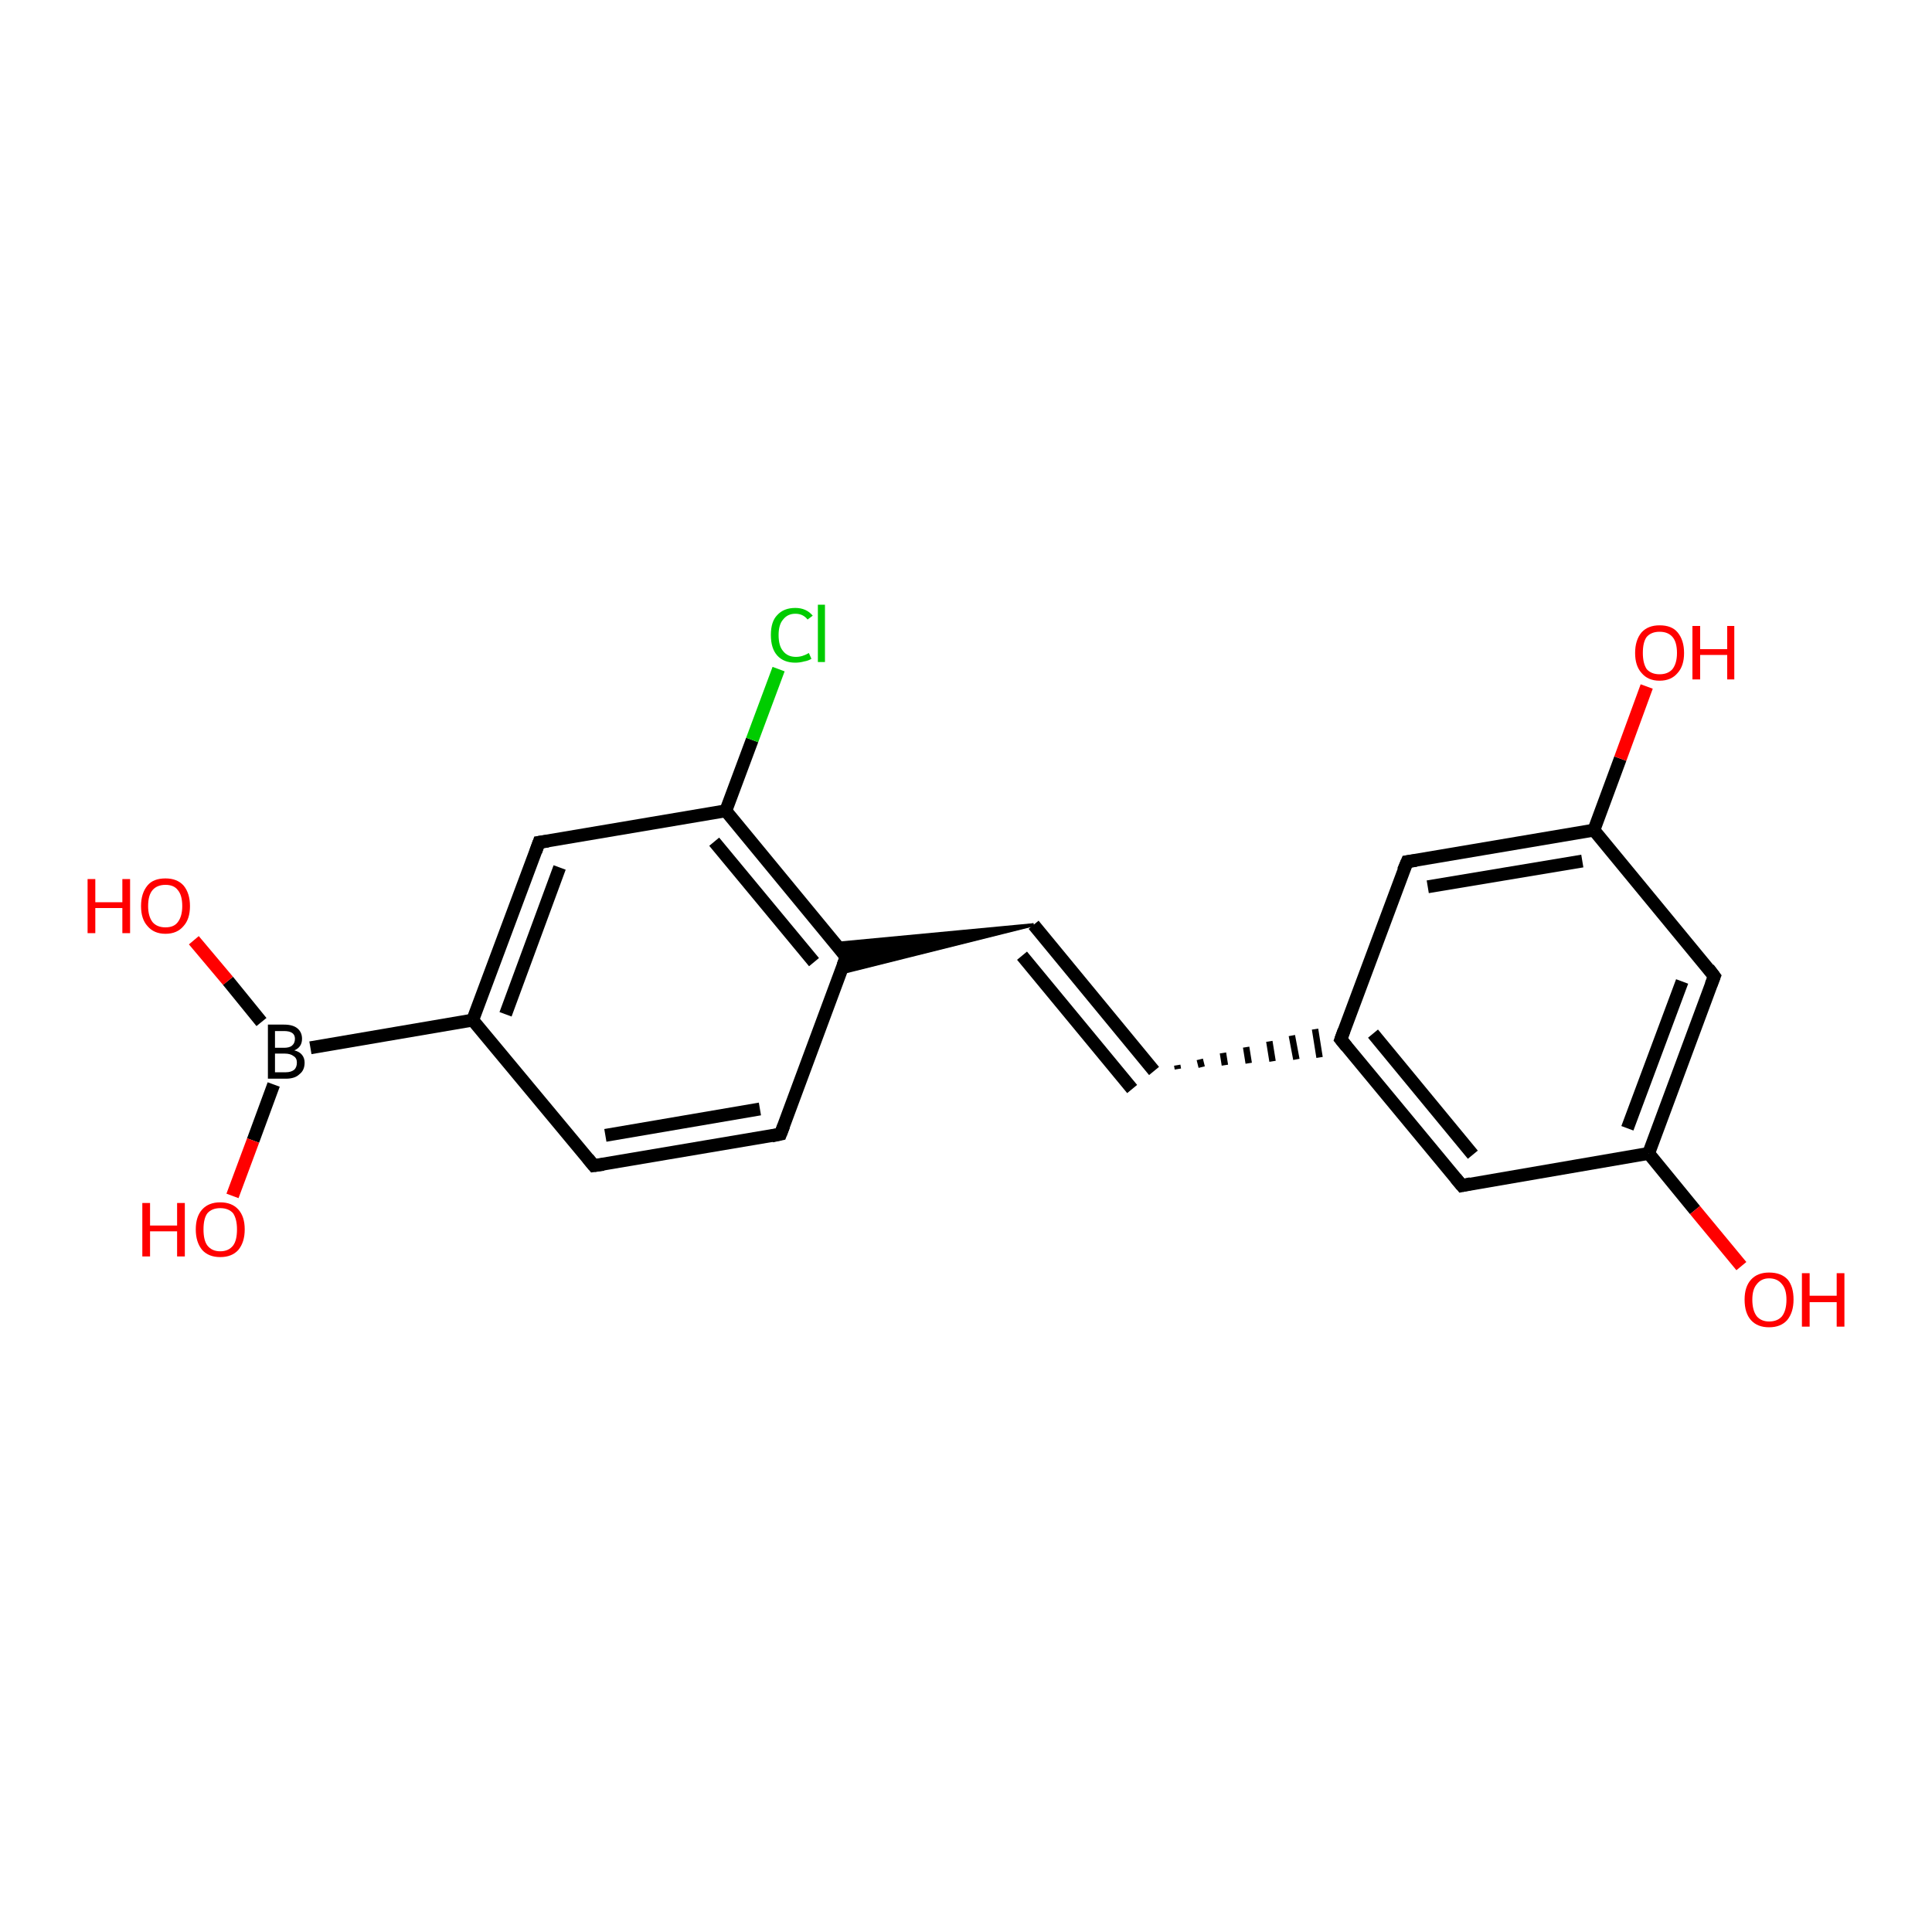 <?xml version='1.0' encoding='iso-8859-1'?>
<svg version='1.1' baseProfile='full'
              xmlns='http://www.w3.org/2000/svg'
                      xmlns:rdkit='http://www.rdkit.org/xml'
                      xmlns:xlink='http://www.w3.org/1999/xlink'
                  xml:space='preserve'
width='300px' height='300px' viewBox='0 0 300 300'>
<!-- END OF HEADER -->
<rect style='opacity:1.0;fill:#FFFFFF;stroke:none' width='300.0' height='300.0' x='0.0' y='0.0'> </rect>
<path class='bond-0 atom-0 atom-1' d='M 73.4,158.4 L 48.2,162.7' style='fill:none;fill-rule:evenodd;stroke:#000000;stroke-width:2.0px;stroke-linecap:butt;stroke-linejoin:miter;stroke-opacity:1' />
<path class='bond-1 atom-1 atom-2' d='M 40.6,158.7 L 35.4,152.3' style='fill:none;fill-rule:evenodd;stroke:#000000;stroke-width:2.0px;stroke-linecap:butt;stroke-linejoin:miter;stroke-opacity:1' />
<path class='bond-1 atom-1 atom-2' d='M 35.4,152.3 L 30.1,146.0' style='fill:none;fill-rule:evenodd;stroke:#FF0000;stroke-width:2.0px;stroke-linecap:butt;stroke-linejoin:miter;stroke-opacity:1' />
<path class='bond-2 atom-1 atom-3' d='M 42.5,168.4 L 39.3,177.1' style='fill:none;fill-rule:evenodd;stroke:#000000;stroke-width:2.0px;stroke-linecap:butt;stroke-linejoin:miter;stroke-opacity:1' />
<path class='bond-2 atom-1 atom-3' d='M 39.3,177.1 L 36.1,185.7' style='fill:none;fill-rule:evenodd;stroke:#FF0000;stroke-width:2.0px;stroke-linecap:butt;stroke-linejoin:miter;stroke-opacity:1' />
<path class='bond-3 atom-0 atom-4' d='M 73.4,158.4 L 83.7,130.8' style='fill:none;fill-rule:evenodd;stroke:#000000;stroke-width:2.0px;stroke-linecap:butt;stroke-linejoin:miter;stroke-opacity:1' />
<path class='bond-3 atom-0 atom-4' d='M 78.5,157.5 L 86.9,134.7' style='fill:none;fill-rule:evenodd;stroke:#000000;stroke-width:2.0px;stroke-linecap:butt;stroke-linejoin:miter;stroke-opacity:1' />
<path class='bond-4 atom-4 atom-5' d='M 83.7,130.8 L 112.7,125.9' style='fill:none;fill-rule:evenodd;stroke:#000000;stroke-width:2.0px;stroke-linecap:butt;stroke-linejoin:miter;stroke-opacity:1' />
<path class='bond-5 atom-5 atom-6' d='M 112.7,125.9 L 131.4,148.6' style='fill:none;fill-rule:evenodd;stroke:#000000;stroke-width:2.0px;stroke-linecap:butt;stroke-linejoin:miter;stroke-opacity:1' />
<path class='bond-5 atom-5 atom-6' d='M 110.9,130.7 L 126.4,149.4' style='fill:none;fill-rule:evenodd;stroke:#000000;stroke-width:2.0px;stroke-linecap:butt;stroke-linejoin:miter;stroke-opacity:1' />
<path class='bond-6 atom-6 atom-7' d='M 131.4,148.6 L 121.2,176.1' style='fill:none;fill-rule:evenodd;stroke:#000000;stroke-width:2.0px;stroke-linecap:butt;stroke-linejoin:miter;stroke-opacity:1' />
<path class='bond-7 atom-7 atom-8' d='M 121.2,176.1 L 92.2,181.0' style='fill:none;fill-rule:evenodd;stroke:#000000;stroke-width:2.0px;stroke-linecap:butt;stroke-linejoin:miter;stroke-opacity:1' />
<path class='bond-7 atom-7 atom-8' d='M 118.0,172.2 L 94.0,176.3' style='fill:none;fill-rule:evenodd;stroke:#000000;stroke-width:2.0px;stroke-linecap:butt;stroke-linejoin:miter;stroke-opacity:1' />
<path class='bond-8 atom-9 atom-6' d='M 160.5,143.6 L 130.5,151.1 L 131.4,148.6 Z' style='fill:#000000;fill-rule:evenodd;fill-opacity:1;stroke:#000000;stroke-width:0.5px;stroke-linecap:butt;stroke-linejoin:miter;stroke-opacity:1;' />
<path class='bond-8 atom-9 atom-6' d='M 160.5,143.6 L 131.4,148.6 L 129.8,146.5 Z' style='fill:#000000;fill-rule:evenodd;fill-opacity:1;stroke:#000000;stroke-width:0.5px;stroke-linecap:butt;stroke-linejoin:miter;stroke-opacity:1;' />
<path class='bond-9 atom-9 atom-10' d='M 160.5,143.6 L 179.2,166.3' style='fill:none;fill-rule:evenodd;stroke:#000000;stroke-width:2.0px;stroke-linecap:butt;stroke-linejoin:miter;stroke-opacity:1' />
<path class='bond-9 atom-9 atom-10' d='M 158.7,148.4 L 175.8,169.1' style='fill:none;fill-rule:evenodd;stroke:#000000;stroke-width:2.0px;stroke-linecap:butt;stroke-linejoin:miter;stroke-opacity:1' />
<path class='bond-10 atom-10 atom-11' d='M 182.9,166.0 L 182.8,165.4' style='fill:none;fill-rule:evenodd;stroke:#000000;stroke-width:1.0px;stroke-linecap:butt;stroke-linejoin:miter;stroke-opacity:1' />
<path class='bond-10 atom-10 atom-11' d='M 186.6,165.7 L 186.3,164.5' style='fill:none;fill-rule:evenodd;stroke:#000000;stroke-width:1.0px;stroke-linecap:butt;stroke-linejoin:miter;stroke-opacity:1' />
<path class='bond-10 atom-10 atom-11' d='M 190.2,165.4 L 189.9,163.5' style='fill:none;fill-rule:evenodd;stroke:#000000;stroke-width:1.0px;stroke-linecap:butt;stroke-linejoin:miter;stroke-opacity:1' />
<path class='bond-10 atom-10 atom-11' d='M 193.9,165.1 L 193.5,162.6' style='fill:none;fill-rule:evenodd;stroke:#000000;stroke-width:1.0px;stroke-linecap:butt;stroke-linejoin:miter;stroke-opacity:1' />
<path class='bond-10 atom-10 atom-11' d='M 197.6,164.8 L 197.1,161.7' style='fill:none;fill-rule:evenodd;stroke:#000000;stroke-width:1.0px;stroke-linecap:butt;stroke-linejoin:miter;stroke-opacity:1' />
<path class='bond-10 atom-10 atom-11' d='M 201.3,164.5 L 200.6,160.8' style='fill:none;fill-rule:evenodd;stroke:#000000;stroke-width:1.0px;stroke-linecap:butt;stroke-linejoin:miter;stroke-opacity:1' />
<path class='bond-10 atom-10 atom-11' d='M 204.9,164.2 L 204.2,159.8' style='fill:none;fill-rule:evenodd;stroke:#000000;stroke-width:1.0px;stroke-linecap:butt;stroke-linejoin:miter;stroke-opacity:1' />
<path class='bond-11 atom-11 atom-12' d='M 208.2,161.4 L 227.0,184.1' style='fill:none;fill-rule:evenodd;stroke:#000000;stroke-width:2.0px;stroke-linecap:butt;stroke-linejoin:miter;stroke-opacity:1' />
<path class='bond-11 atom-11 atom-12' d='M 213.2,160.5 L 228.7,179.3' style='fill:none;fill-rule:evenodd;stroke:#000000;stroke-width:2.0px;stroke-linecap:butt;stroke-linejoin:miter;stroke-opacity:1' />
<path class='bond-12 atom-12 atom-13' d='M 227.0,184.1 L 256.0,179.1' style='fill:none;fill-rule:evenodd;stroke:#000000;stroke-width:2.0px;stroke-linecap:butt;stroke-linejoin:miter;stroke-opacity:1' />
<path class='bond-13 atom-13 atom-14' d='M 256.0,179.1 L 266.2,151.6' style='fill:none;fill-rule:evenodd;stroke:#000000;stroke-width:2.0px;stroke-linecap:butt;stroke-linejoin:miter;stroke-opacity:1' />
<path class='bond-13 atom-13 atom-14' d='M 252.7,175.2 L 261.2,152.4' style='fill:none;fill-rule:evenodd;stroke:#000000;stroke-width:2.0px;stroke-linecap:butt;stroke-linejoin:miter;stroke-opacity:1' />
<path class='bond-14 atom-14 atom-15' d='M 266.2,151.6 L 247.5,128.9' style='fill:none;fill-rule:evenodd;stroke:#000000;stroke-width:2.0px;stroke-linecap:butt;stroke-linejoin:miter;stroke-opacity:1' />
<path class='bond-15 atom-15 atom-16' d='M 247.5,128.9 L 218.5,133.8' style='fill:none;fill-rule:evenodd;stroke:#000000;stroke-width:2.0px;stroke-linecap:butt;stroke-linejoin:miter;stroke-opacity:1' />
<path class='bond-15 atom-15 atom-16' d='M 245.7,133.7 L 221.7,137.7' style='fill:none;fill-rule:evenodd;stroke:#000000;stroke-width:2.0px;stroke-linecap:butt;stroke-linejoin:miter;stroke-opacity:1' />
<path class='bond-16 atom-15 atom-17' d='M 247.5,128.9 L 251.6,117.8' style='fill:none;fill-rule:evenodd;stroke:#000000;stroke-width:2.0px;stroke-linecap:butt;stroke-linejoin:miter;stroke-opacity:1' />
<path class='bond-16 atom-15 atom-17' d='M 251.6,117.8 L 255.7,106.6' style='fill:none;fill-rule:evenodd;stroke:#FF0000;stroke-width:2.0px;stroke-linecap:butt;stroke-linejoin:miter;stroke-opacity:1' />
<path class='bond-17 atom-13 atom-18' d='M 256.0,179.1 L 263.2,187.9' style='fill:none;fill-rule:evenodd;stroke:#000000;stroke-width:2.0px;stroke-linecap:butt;stroke-linejoin:miter;stroke-opacity:1' />
<path class='bond-17 atom-13 atom-18' d='M 263.2,187.9 L 270.4,196.6' style='fill:none;fill-rule:evenodd;stroke:#FF0000;stroke-width:2.0px;stroke-linecap:butt;stroke-linejoin:miter;stroke-opacity:1' />
<path class='bond-18 atom-5 atom-19' d='M 112.7,125.9 L 116.8,114.9' style='fill:none;fill-rule:evenodd;stroke:#000000;stroke-width:2.0px;stroke-linecap:butt;stroke-linejoin:miter;stroke-opacity:1' />
<path class='bond-18 atom-5 atom-19' d='M 116.8,114.9 L 120.9,103.9' style='fill:none;fill-rule:evenodd;stroke:#00CC00;stroke-width:2.0px;stroke-linecap:butt;stroke-linejoin:miter;stroke-opacity:1' />
<path class='bond-19 atom-8 atom-0' d='M 92.2,181.0 L 73.4,158.4' style='fill:none;fill-rule:evenodd;stroke:#000000;stroke-width:2.0px;stroke-linecap:butt;stroke-linejoin:miter;stroke-opacity:1' />
<path class='bond-20 atom-16 atom-11' d='M 218.5,133.8 L 208.2,161.4' style='fill:none;fill-rule:evenodd;stroke:#000000;stroke-width:2.0px;stroke-linecap:butt;stroke-linejoin:miter;stroke-opacity:1' />
<path d='M 83.2,132.2 L 83.7,130.8 L 85.1,130.6' style='fill:none;stroke:#000000;stroke-width:2.0px;stroke-linecap:butt;stroke-linejoin:miter;stroke-opacity:1;' />
<path d='M 130.5,147.4 L 131.4,148.6 L 130.9,149.9' style='fill:none;stroke:#000000;stroke-width:2.0px;stroke-linecap:butt;stroke-linejoin:miter;stroke-opacity:1;' />
<path d='M 121.7,174.8 L 121.2,176.1 L 119.8,176.4' style='fill:none;stroke:#000000;stroke-width:2.0px;stroke-linecap:butt;stroke-linejoin:miter;stroke-opacity:1;' />
<path d='M 93.7,180.8 L 92.2,181.0 L 91.3,179.9' style='fill:none;stroke:#000000;stroke-width:2.0px;stroke-linecap:butt;stroke-linejoin:miter;stroke-opacity:1;' />
<path d='M 209.1,162.5 L 208.2,161.4 L 208.7,160.0' style='fill:none;stroke:#000000;stroke-width:2.0px;stroke-linecap:butt;stroke-linejoin:miter;stroke-opacity:1;' />
<path d='M 226.0,182.9 L 227.0,184.1 L 228.4,183.8' style='fill:none;stroke:#000000;stroke-width:2.0px;stroke-linecap:butt;stroke-linejoin:miter;stroke-opacity:1;' />
<path d='M 265.7,152.9 L 266.2,151.6 L 265.3,150.4' style='fill:none;stroke:#000000;stroke-width:2.0px;stroke-linecap:butt;stroke-linejoin:miter;stroke-opacity:1;' />
<path d='M 219.9,133.6 L 218.5,133.8 L 217.9,135.2' style='fill:none;stroke:#000000;stroke-width:2.0px;stroke-linecap:butt;stroke-linejoin:miter;stroke-opacity:1;' />
<path class='atom-1' d='M 45.7 163.1
Q 46.5 163.3, 46.9 163.8
Q 47.3 164.3, 47.3 165.0
Q 47.3 166.2, 46.5 166.8
Q 45.8 167.5, 44.4 167.5
L 41.6 167.5
L 41.6 159.1
L 44.1 159.1
Q 45.5 159.1, 46.2 159.7
Q 46.9 160.3, 46.9 161.3
Q 46.9 162.6, 45.7 163.1
M 42.7 160.1
L 42.7 162.7
L 44.1 162.7
Q 44.9 162.7, 45.3 162.4
Q 45.8 162.0, 45.8 161.3
Q 45.8 160.1, 44.1 160.1
L 42.7 160.1
M 44.4 166.5
Q 45.2 166.5, 45.7 166.1
Q 46.1 165.7, 46.1 165.0
Q 46.1 164.3, 45.6 164.0
Q 45.1 163.6, 44.2 163.6
L 42.7 163.6
L 42.7 166.5
L 44.4 166.5
' fill='#000000'/>
<path class='atom-2' d='M 13.6 136.5
L 14.8 136.5
L 14.8 140.1
L 19.0 140.1
L 19.0 136.5
L 20.2 136.5
L 20.2 144.9
L 19.0 144.9
L 19.0 141.0
L 14.8 141.0
L 14.8 144.9
L 13.6 144.9
L 13.6 136.5
' fill='#FF0000'/>
<path class='atom-2' d='M 21.9 140.7
Q 21.9 138.7, 22.9 137.5
Q 23.8 136.4, 25.7 136.4
Q 27.5 136.4, 28.5 137.5
Q 29.5 138.7, 29.5 140.7
Q 29.5 142.7, 28.5 143.8
Q 27.5 145.0, 25.7 145.0
Q 23.9 145.0, 22.9 143.8
Q 21.9 142.7, 21.9 140.7
M 25.7 144.0
Q 27.0 144.0, 27.6 143.2
Q 28.3 142.3, 28.3 140.7
Q 28.3 139.0, 27.6 138.2
Q 27.0 137.4, 25.7 137.4
Q 24.4 137.4, 23.7 138.2
Q 23.0 139.0, 23.0 140.7
Q 23.0 142.3, 23.7 143.2
Q 24.4 144.0, 25.7 144.0
' fill='#FF0000'/>
<path class='atom-3' d='M 22.1 186.8
L 23.3 186.8
L 23.3 190.3
L 27.5 190.3
L 27.5 186.8
L 28.7 186.8
L 28.7 195.1
L 27.5 195.1
L 27.5 191.2
L 23.3 191.2
L 23.3 195.1
L 22.1 195.1
L 22.1 186.8
' fill='#FF0000'/>
<path class='atom-3' d='M 30.4 190.9
Q 30.4 188.9, 31.4 187.8
Q 32.4 186.7, 34.2 186.7
Q 36.0 186.7, 37.0 187.8
Q 38.0 188.9, 38.0 190.9
Q 38.0 192.9, 37.0 194.1
Q 36.0 195.2, 34.2 195.2
Q 32.4 195.2, 31.4 194.1
Q 30.4 192.9, 30.4 190.9
M 34.2 194.3
Q 35.5 194.3, 36.2 193.4
Q 36.8 192.6, 36.8 190.9
Q 36.8 189.3, 36.2 188.4
Q 35.5 187.6, 34.2 187.6
Q 32.9 187.6, 32.2 188.4
Q 31.6 189.2, 31.6 190.9
Q 31.6 192.6, 32.2 193.4
Q 32.9 194.3, 34.2 194.3
' fill='#FF0000'/>
<path class='atom-17' d='M 253.9 101.4
Q 253.9 99.4, 254.9 98.2
Q 255.9 97.1, 257.7 97.1
Q 259.6 97.1, 260.5 98.2
Q 261.5 99.4, 261.5 101.4
Q 261.5 103.4, 260.5 104.5
Q 259.5 105.7, 257.7 105.7
Q 255.9 105.7, 254.9 104.5
Q 253.9 103.4, 253.9 101.4
M 257.7 104.7
Q 259.0 104.7, 259.7 103.9
Q 260.4 103.0, 260.4 101.4
Q 260.4 99.7, 259.7 98.9
Q 259.0 98.1, 257.7 98.1
Q 256.4 98.1, 255.7 98.9
Q 255.1 99.7, 255.1 101.4
Q 255.1 103.0, 255.7 103.9
Q 256.4 104.7, 257.7 104.7
' fill='#FF0000'/>
<path class='atom-17' d='M 262.8 97.2
L 264.0 97.2
L 264.0 100.8
L 268.2 100.8
L 268.2 97.2
L 269.3 97.2
L 269.3 105.5
L 268.2 105.5
L 268.2 101.7
L 264.0 101.7
L 264.0 105.5
L 262.8 105.5
L 262.8 97.2
' fill='#FF0000'/>
<path class='atom-18' d='M 270.9 201.8
Q 270.9 199.8, 271.9 198.7
Q 272.9 197.6, 274.7 197.6
Q 276.6 197.6, 277.6 198.7
Q 278.5 199.8, 278.5 201.8
Q 278.5 203.8, 277.5 205.0
Q 276.5 206.1, 274.7 206.1
Q 272.9 206.1, 271.9 205.0
Q 270.9 203.9, 270.9 201.8
M 274.7 205.2
Q 276.0 205.2, 276.7 204.4
Q 277.4 203.5, 277.4 201.8
Q 277.4 200.2, 276.7 199.4
Q 276.0 198.5, 274.7 198.5
Q 273.5 198.5, 272.8 199.4
Q 272.1 200.2, 272.1 201.8
Q 272.1 203.5, 272.8 204.4
Q 273.5 205.2, 274.7 205.2
' fill='#FF0000'/>
<path class='atom-18' d='M 279.8 197.7
L 281.0 197.7
L 281.0 201.2
L 285.2 201.2
L 285.2 197.7
L 286.4 197.7
L 286.4 206.0
L 285.2 206.0
L 285.2 202.2
L 281.0 202.2
L 281.0 206.0
L 279.8 206.0
L 279.8 197.7
' fill='#FF0000'/>
<path class='atom-19' d='M 119.7 98.6
Q 119.7 96.5, 120.7 95.5
Q 121.7 94.4, 123.5 94.4
Q 125.2 94.4, 126.2 95.6
L 125.4 96.2
Q 124.7 95.3, 123.5 95.3
Q 122.3 95.3, 121.6 96.2
Q 120.9 97.0, 120.9 98.6
Q 120.9 100.3, 121.6 101.1
Q 122.3 102.0, 123.6 102.0
Q 124.6 102.0, 125.6 101.4
L 126.0 102.3
Q 125.5 102.6, 124.9 102.7
Q 124.2 102.9, 123.5 102.9
Q 121.7 102.9, 120.7 101.8
Q 119.7 100.7, 119.7 98.6
' fill='#00CC00'/>
<path class='atom-19' d='M 127.0 93.9
L 128.1 93.9
L 128.1 102.8
L 127.0 102.8
L 127.0 93.9
' fill='#00CC00'/>
</svg>

